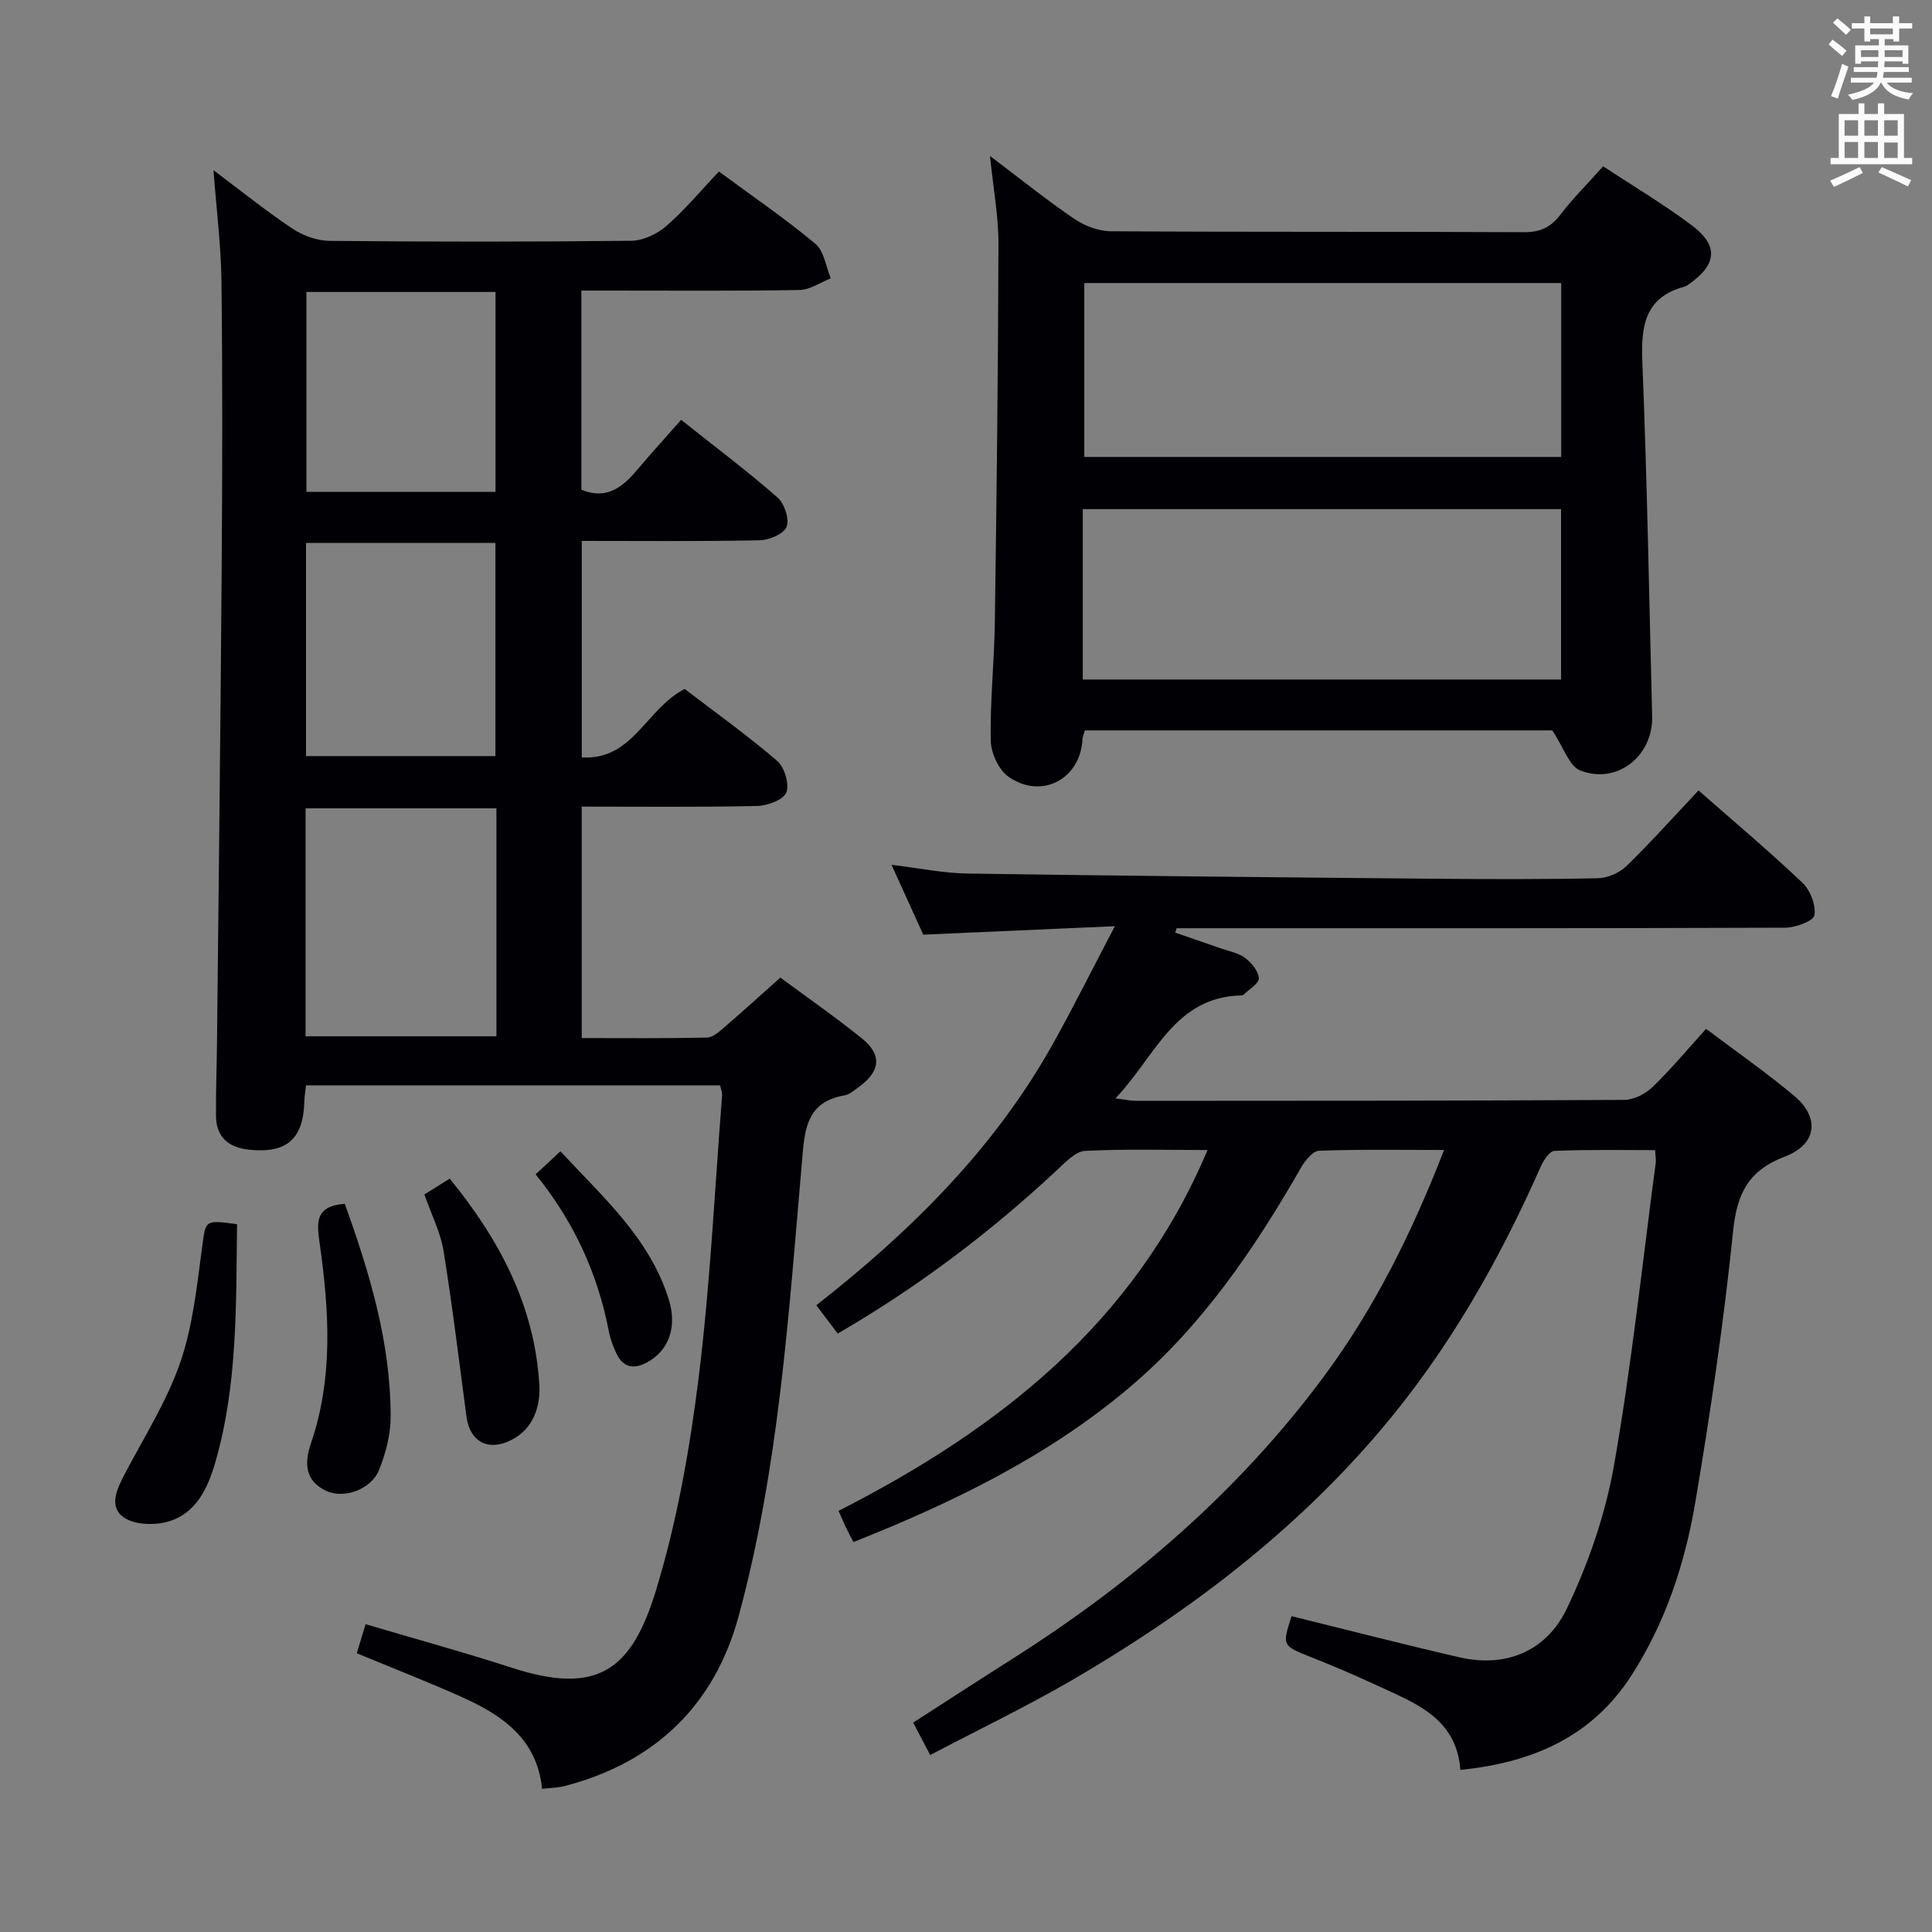 <svg enable-background="new 0 0 400 400" viewBox="0 0 400 400" xmlns="http://www.w3.org/2000/svg"><rect x="0" y="0" width="400" height="400" fill="#808080" stroke="none"/><g fill="#010105"><path d="m149.09 224.71c-28.54 0-56.96 0-85.73 0-.12 1.14-.32 2.23-.35 3.32-.2 7.76-3.61 10.8-11.37 10.01-4.2-.42-6.88-2.52-6.92-6.97-.05-5.16.16-10.32.21-15.48.34-32.8.74-65.6.97-98.4.14-19.66.18-39.32-.05-58.98-.09-7.41-1.04-14.8-1.65-22.97 5.7 4.27 10.85 8.43 16.34 12.09 2.17 1.45 5.08 2.51 7.66 2.54 20.82.2 41.65.21 62.47-.02 2.47-.03 5.37-1.38 7.27-3.04 3.87-3.37 7.18-7.37 10.9-11.3 7.04 5.19 13.75 9.77 19.96 14.95 1.8 1.5 2.18 4.72 3.21 7.16-2.16.85-4.31 2.38-6.48 2.42-13.16.23-26.32.12-39.48.12-1.79 0-3.58 0-5.68 0v41.23c5.17 2.14 8.5-.48 11.55-4.11 2.89-3.43 5.92-6.74 9.1-10.36 7.33 5.83 13.84 10.71 19.94 16.07 1.44 1.26 2.51 4.46 1.9 6.07-.55 1.46-3.59 2.76-5.56 2.8-12.15.25-24.3.13-36.85.13v44.83c10.63.61 13.29-10.09 21.31-14.18 6.13 4.7 12.86 9.51 19.12 14.87 1.53 1.31 2.59 4.82 1.92 6.56-.59 1.53-3.9 2.75-6.04 2.8-11.98.26-23.96.13-36.32.13v47.92c8.72 0 17.34.09 25.94-.1 1.23-.03 2.56-1.25 3.63-2.17 3.78-3.25 7.46-6.61 11.55-10.25 5.13 3.8 11.15 7.98 16.84 12.55 4.28 3.43 3.9 6.86-.62 10.12-.94.68-1.93 1.55-2.99 1.73-8.03 1.38-8.21 7.44-8.75 13.71-2.76 31.59-4.77 63.34-13.11 94.1-4.99 18.4-17.3 30.29-35.98 35.16-1.41.37-2.91.38-4.72.59-1.03-10.35-8.25-15.24-16.54-18.97-7.09-3.19-14.34-6-21.82-9.1.63-2.07 1.18-3.91 1.82-6.02 10.38 3.08 20.42 5.82 30.31 9.03 17.71 5.74 24.77.54 29.83-16.08 4.32-14.18 6.95-29.03 8.79-43.78 2.42-19.44 3.34-39.06 4.88-58.61.06-.6-.22-1.23-.41-2.12zm-46.31-57.35c-13.46 0-26.5 0-39.51 0v47.19h39.51c0-15.84 0-31.29 0-47.19zm-.21-10.82c0-14.94 0-29.6 0-44.13-13.39 0-26.41 0-39.21 0v44.13zm.02-54.71c0-14.09 0-27.66 0-41.38-13.25 0-26.16 0-39.15 0v41.38z"/><path d="m192.59 363.36c-1.3-2.47-2.29-4.36-3.53-6.71 6.91-4.44 13.67-8.85 20.49-13.17 24.84-15.73 46.81-34.64 64.43-58.34 10.57-14.23 18.35-29.94 25-47.05-9.01 0-17.45-.15-25.87.16-1.28.05-2.85 1.95-3.66 3.35-9.73 16.98-20.62 33.03-35.75 45.78-16.88 14.23-36.41 23.7-57.01 31.89-.6-1.17-1.12-2.14-1.6-3.14-.42-.88-.8-1.79-1.48-3.32 33.05-16.85 61.22-38.73 76.4-74.71-8.81 0-17.09-.24-25.34.18-1.93.1-3.94 2.2-5.57 3.73-13.9 13.01-28.98 24.42-45.66 34.09-1.46-1.93-2.83-3.74-4.43-5.86 19.64-15.38 36.95-32.52 49.06-54.26 4.18-7.5 8.01-15.19 12.75-24.22-14.07.62-26.6 1.17-39.67 1.75-1.94-4.28-4.12-9.07-6.57-14.46 5.69.68 10.72 1.74 15.77 1.81 32.14.48 64.28.78 96.42 1.07 11.33.1 22.67.14 34-.1 2.03-.04 4.5-1.09 5.96-2.51 5.1-4.96 9.85-10.28 14.93-15.67 7.39 6.49 14.64 12.59 21.51 19.11 1.63 1.55 2.84 4.65 2.48 6.74-.2 1.2-3.93 2.56-6.07 2.57-40.16.15-80.33.11-120.49.11-1.83 0-3.65 0-5.48 0-.1.3-.19.61-.29.91 3.13 1.08 6.26 2.15 9.38 3.24 1.72.61 3.67.94 5.07 1.99 1.33 1 2.79 2.74 2.86 4.22.05 1.08-2.03 2.28-3.18 3.41-.1.1-.31.13-.47.14-13.89.34-17.8 12.68-26.04 21.32 1.99.24 3.17.51 4.36.51 33.66-.01 67.33-.01 100.99-.2 1.98-.01 4.38-1.24 5.85-2.66 3.81-3.68 7.22-7.78 11.09-12.05 6.25 4.72 12.51 9.06 18.32 13.95 5.23 4.41 4.64 9.95-1.93 12.46-7.64 2.91-9.99 7.64-10.8 15.47-1.93 18.81-4.68 37.56-7.84 56.22-2.14 12.63-6.16 24.83-13.2 35.76-8.13 12.63-20.32 18.04-35.43 19.57-.8-10.85-9.48-13.87-17.44-17.57-4.37-2.03-8.81-3.93-13.28-5.7-6.19-2.46-6.22-2.38-4.22-8.56 11.61 2.86 23.16 5.85 34.78 8.52 9.88 2.26 18.11-1.48 22.24-10.15 4.44-9.31 7.95-19.44 9.73-29.58 3.64-20.75 5.86-41.75 8.64-62.65.09-.64-.06-1.31-.13-2.63-6.97 0-13.91-.14-20.84.16-1.03.04-2.3 2.03-2.89 3.37-8.65 19.57-19.16 38.01-33.05 54.38-18.09 21.34-40.07 37.94-64.1 51.92-9.45 5.47-19.34 10.22-29.2 15.41z"/><path d="m321.38 151.22c-31.29 0-63.91 0-96.77 0-.19.68-.47 1.27-.5 1.88-.42 8.2-8.47 12.51-15.32 7.71-2.03-1.42-3.62-4.91-3.67-7.49-.15-8.13.73-16.28.85-24.42.37-26.13.68-52.26.75-78.4.02-5.71-1.07-11.43-1.75-18.21 6.29 4.75 11.7 9.11 17.43 13.01 2.16 1.47 5.07 2.57 7.64 2.58 28.49.18 56.98.05 85.47.19 3.35.02 5.53-.98 7.54-3.61 2.61-3.41 5.68-6.46 8.87-10.03 6.22 4.11 12.51 7.84 18.32 12.2 5.65 4.24 5.24 8.14-.6 12.24-.27.19-.56.39-.87.47-8.27 2.24-9.04 8.17-8.74 15.63.99 24.43 1.41 48.89 2.03 73.34.21 8.2-7.24 14.17-14.87 11.22-2.27-.86-3.41-4.71-5.81-8.31zm1.85-92.62c-33.21 0-66.06 0-98.74 0v36.01h98.74c0-12.21 0-24.11 0-36.01zm-99.05 82.09h99.02c0-12.02 0-23.72 0-35.28-33.23 0-66.07 0-99.02 0z"/><path d="m49.08 253.46c-.23 16.5.17 33.11-4.49 49.25-1.54 5.32-3.95 10.67-9.83 12.33-2.81.79-6.86.68-9.09-.85-3.23-2.22-1.47-5.9.14-8.98 3.98-7.62 8.69-15 11.48-23.04 2.63-7.58 3.46-15.84 4.55-23.87.77-5.69.41-5.78 7.24-4.84z"/><path d="m71.39 249.24c5.16 14.37 9.5 28.78 9.49 44.07 0 3.69-1.01 7.57-2.4 11.03-1.64 4.08-7.33 6.06-11.01 4.3-4.4-2.1-4.45-5.84-3.1-9.79 4.66-13.62 3.78-27.48 1.82-41.38-.56-4.01-1.21-7.79 5.2-8.23z"/><path d="m87.86 247.3c1.8-1.12 3.32-2.07 5.25-3.28 10.29 12.63 17.61 26.35 18.55 42.69.25 4.39-1.14 9.04-5.78 11.42-4.74 2.43-8.59.4-9.29-4.75-1.54-11.47-2.91-22.97-4.76-34.39-.62-3.85-2.5-7.5-3.97-11.69z"/><path d="m110.89 243.14c1.86-1.72 3.29-3.05 5.14-4.78 8.84 9.56 18.54 18.03 22.46 30.78 1.77 5.75-.13 10.56-4.53 12.93-2.99 1.61-5.11.91-6.46-2.1-.61-1.36-1.15-2.79-1.43-4.24-2.3-11.96-7.18-22.73-15.18-32.59z"/></g><path d="m378.6 9.2.8-1c.9.7 1.9 1.4 2.9 2.3l-.9 1.1c-1.1-.9-2-1.7-2.8-2.4zm.5 10.7c.9-2.1 1.6-4.3 2.3-6.7.4.2.8.4 1.3.6-.7 2.1-1.5 4.3-2.2 6.6zm.4-15.2.9-.9c1 .8 2 1.6 2.8 2.4l-1 1c-1-.9-1.9-1.8-2.7-2.5zm12.5-1.3h1.2v1.4h2.7v1.1h-2.7v2.7h-1.2v-.5h-1.8v1.3h4.9v3.8h-1.2v-.5h-3.7c0 .4-.1.9-.1 1.2h5.1v1h-5.2c0 .5-.1.9-.2 1.2h6v1h-5.2c1.1 1.3 2.9 2 5.5 2.2-.4.4-.7.8-.9 1.3-2.9-.5-4.8-1.6-5.7-3.5h-.1c-.8 1.7-2.7 2.9-5.9 3.6-.2-.4-.6-.8-.9-1.1 2.8-.6 4.6-1.4 5.4-2.5h-4.8v-1h5.3c.1-.3.2-.7.2-1.2h-4.9v-1h5c0-.4 0-.8.1-1.2h-3.6v.5h-1.2v-3.8h4.9v-1.3h-1.8v.5h-1.2v-2.7h-2.6v-1.1h2.6v-1.4h1.2v1.4h4.7v-1.4zm-6.7 8.4h3.6c0-.4 0-.9 0-1.4h-3.6zm1.9-4.7h4.7v-1.2h-4.7zm6.7 3.3h-3.7v1.4h3.7z" fill="#fafbfa"/><path d="m384.7 21.4h1.3v2.2h2.8v-2.2h1.3v2.2h4.1v9.1h1.7v1.3h-16.9v-1.3h1.7v-9.1h4.1v-2.2zm.3 13.2.7 1.2c-1.8.9-3.8 1.9-6 2.9-.2-.4-.5-.8-.8-1.3 2.4-1 4.4-2 6.1-2.8zm-3.1-6.5h2.8v-3.2h-2.8zm0 4.6h2.8v-3.3h-2.8zm4.1-4.6h2.8v-3.2h-2.8zm0 4.6h2.8v-3.3h-2.8zm3.6 1.9c2.1.9 4.1 1.8 6.1 2.7l-.7 1.3c-2.2-1.1-4.2-2-6.1-2.9zm3.3-9.7h-2.8v3.2h2.8zm-2.8 7.8h2.8v-3.2h-2.8z" fill="#fafbfa"/></svg>